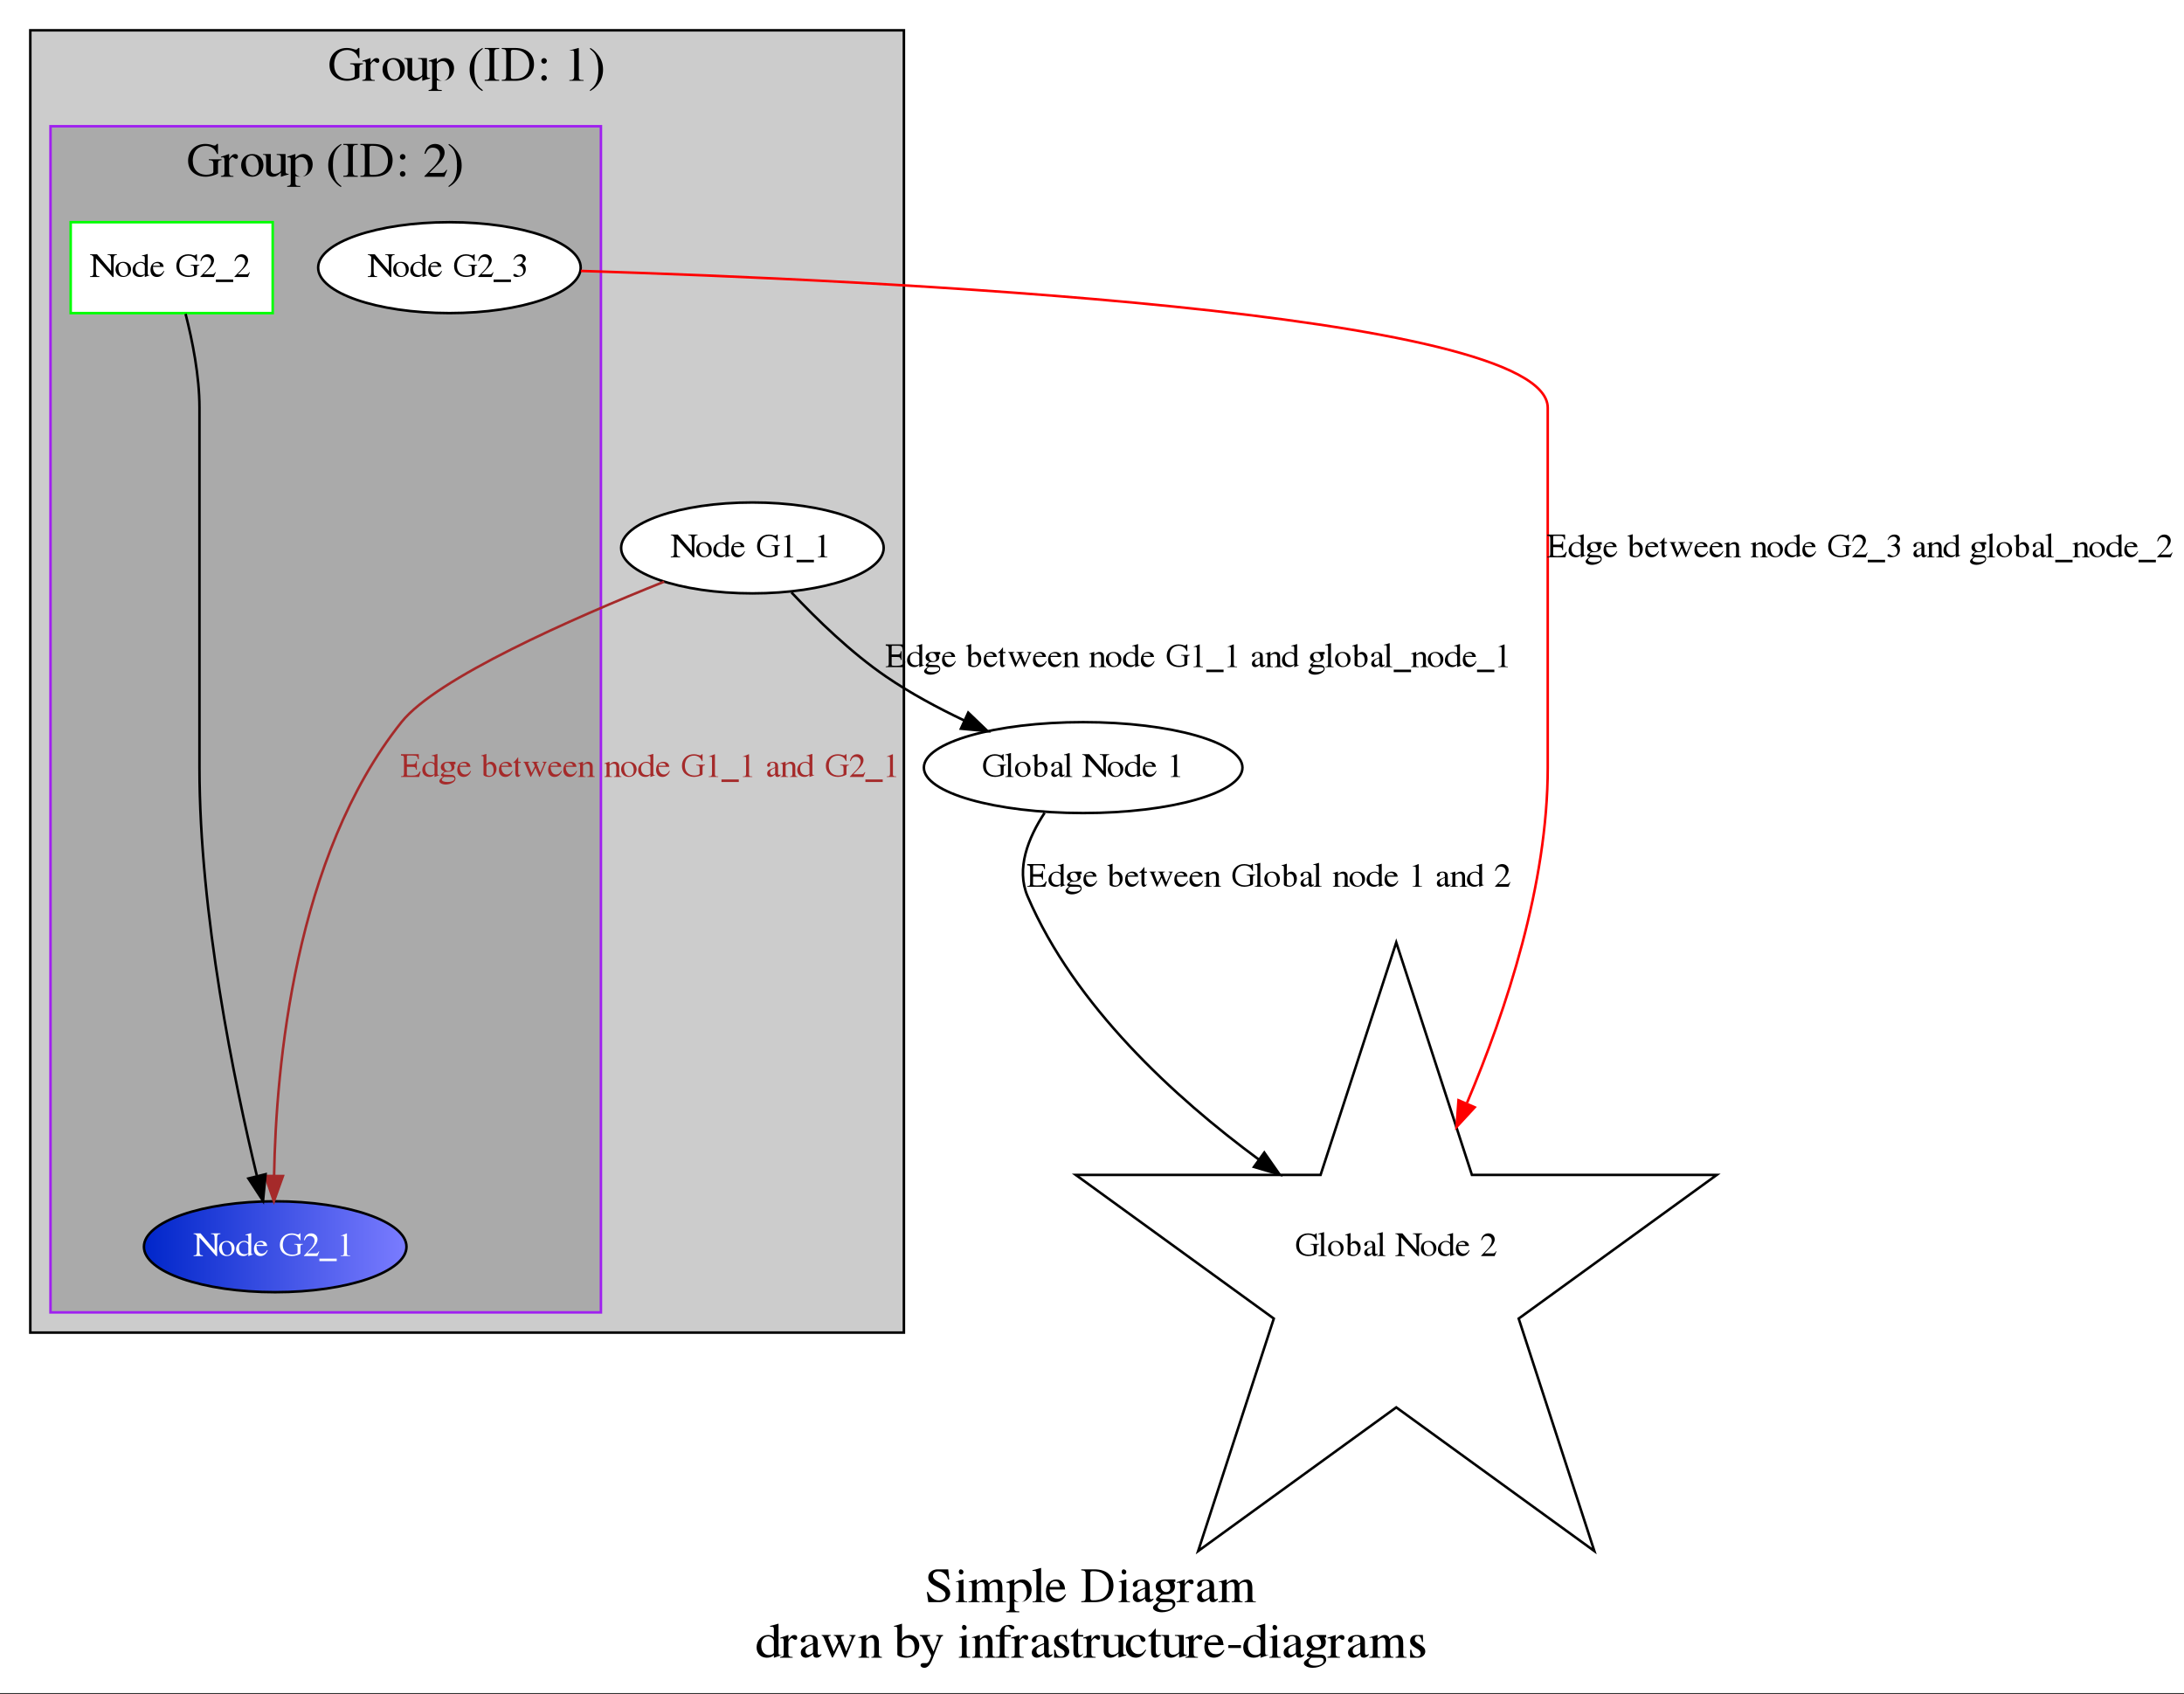<?xml version="1.0" encoding="UTF-8"?>
<svg xmlns="http://www.w3.org/2000/svg" xmlns:xlink="http://www.w3.org/1999/xlink" width="865pt" height="671pt" viewBox="0 0 865 671" version="1.1">
<rect x="0" y="0" width="865" height="671" fill="#333333" stroke="none"/>
<defs>
<g>
<symbol overflow="visible" id="glyph0-0">
<path style="stroke:none;" d=""/>
</symbol>
<symbol overflow="visible" id="glyph0-1">
<path style="stroke:none;" d="M 9.047 -13 L 8.656 -13 C 8.578 -13 8.344 -13 7.984 -13 C 7.766 -13 7.406 -13 7.047 -13 C 6.266 -13 5.484 -13 4.812 -13 C 3.906 -13 2.969 -12.688 2.281 -12.141 C 1.531 -11.547 1.156 -10.766 1.156 -9.781 C 1.156 -8.281 2.094 -7.234 4.5 -6.125 C 6.047 -5.406 7.156 -4.641 7.703 -3.938 C 7.891 -3.688 8 -3.297 8 -2.844 C 8 -1.578 6.922 -0.719 5.359 -0.719 C 3.453 -0.719 2.109 -1.75 1.031 -4.031 L 0.578 -4.031 L 1.172 0 L 1.656 0 C 1.672 0 1.922 0 2.234 0 C 2.453 0 2.812 0 3.203 0 C 3.984 0 4.812 0 5.641 0 C 8.016 0 9.844 -1.484 9.844 -3.422 C 9.844 -4.953 8.719 -6.172 6.016 -7.516 C 3.859 -8.594 3 -9.422 3 -10.438 C 3 -11.469 3.875 -12.188 5.172 -12.188 C 6.109 -12.188 6.984 -11.828 7.719 -11.156 C 8.359 -10.562 8.656 -10.078 8.984 -8.984 L 9.438 -8.984 Z M 9.047 -13 "/>
</symbol>
<symbol overflow="visible" id="glyph0-2">
<path style="stroke:none;" d="M 3.766 -9 L 0.844 -8.172 L 0.844 -8 L 0.969 -8 C 1.156 -8 1.359 -8 1.484 -8 C 1.859 -8 2 -7.672 2 -6.766 L 2 -2 C 2 -0.516 1.844 -0.297 0.766 -0.297 L 0.766 0 L 5.297 0 L 5.297 -0.297 C 4 -0.297 3.844 -0.5 3.844 -2 L 3.844 -8.953 Z M 2.719 -13 C 2.328 -13 2 -12.531 2 -11.984 C 2 -11.422 2.391 -10.953 2.906 -10.953 C 3.422 -10.953 3.844 -11.391 3.844 -11.984 C 3.844 -12.531 3.344 -13 2.719 -13 Z M 2.719 -13 "/>
</symbol>
<symbol overflow="visible" id="glyph0-3">
<path style="stroke:none;" d="M 0.656 -7.875 C 0.922 -7.938 1.078 -7.953 1.297 -7.953 C 1.812 -7.953 2 -7.641 2 -6.688 L 2 -1.672 C 2 -0.594 1.719 -0.297 0.594 -0.297 L 0.594 0 L 5.016 0 L 5.016 -0.297 C 4.109 -0.297 3.844 -0.516 3.844 -1.281 L 3.844 -6.797 C 3.844 -6.844 3.984 -7.031 4.094 -7.172 C 4.531 -7.625 5.266 -7.953 5.875 -7.953 C 6.625 -7.953 7 -7.266 7 -5.891 L 7 -1.609 C 7 -0.516 6.812 -0.297 5.828 -0.297 L 5.828 0 L 10.141 0 L 10.141 -0.297 C 9.109 -0.297 8.844 -0.641 8.844 -1.859 L 8.844 -6.859 C 9.391 -7.625 9.984 -7.953 10.812 -7.953 C 11.828 -7.953 12.156 -7.422 12.156 -5.812 L 12.156 -1.703 C 12.156 -0.594 12.016 -0.438 10.969 -0.297 L 10.969 0 L 15.375 0 L 15.375 -0.297 L 14.859 -0.297 C 14.266 -0.297 14 -0.656 14 -1.438 L 14 -5.547 C 14 -7.844 13.25 -9 11.766 -9 C 10.641 -9 9.656 -8.516 8.609 -7.438 C 8.281 -8.5 7.656 -9 6.672 -9 C 5.875 -9 5.359 -8.734 3.844 -7.578 L 3.844 -8.953 L 3.688 -9 C 2.594 -8.625 1.844 -8.391 0.656 -8.094 Z M 0.656 -7.875 "/>
</symbol>
<symbol overflow="visible" id="glyph0-4">
<path style="stroke:none;" d="M -0.156 -7.656 C 0.016 -7.672 0.156 -7.672 0.344 -7.672 C 1.016 -7.672 1.156 -7.484 1.156 -6.578 L 1.156 2.344 C 1.156 3.328 0.938 3.547 -0.25 3.656 L -0.25 4 L 4.953 4 L 4.953 3.641 C 3.281 3.641 3 3.453 3 2.406 L 3 -0.234 C 3.766 -0.047 4.297 0 5.219 0 C 7.812 0 9.844 -2.141 9.844 -4.922 C 9.844 -7.297 8.297 -9 6.172 -9 C 4.938 -9 3.969 -8.5 3 -7.406 L 3 -8.953 L 2.875 -9 C 1.734 -8.578 1 -8.328 -0.156 -7.984 Z M 3 -6.438 C 3 -7.062 4.25 -7.797 5.266 -7.797 C 6.906 -7.797 8 -6.234 8 -3.844 C 8 -1.547 6.906 0 5.312 0 C 4.266 0 3 -0.734 3 -1.359 Z M 3 -6.438 "/>
</symbol>
<symbol overflow="visible" id="glyph0-5">
<path style="stroke:none;" d="M 0.422 -12.359 L 0.547 -12.359 C 0.766 -12.375 1 -12.391 1.156 -12.391 C 1.797 -12.391 2 -12.109 2 -11.172 L 2 -1.641 C 2 -0.562 1.719 -0.297 0.453 -0.297 L 0.453 0 L 5.344 0 L 5.344 -0.297 C 4.078 -0.297 3.844 -0.5 3.844 -1.578 L 3.844 -13.516 L 3.766 -13.562 C 2.672 -13.219 1.875 -13.016 0.422 -12.672 Z M 0.422 -12.359 "/>
</symbol>
<symbol overflow="visible" id="glyph0-6">
<path style="stroke:none;" d="M 8.156 -3.125 C 7.203 -1.859 6.344 -1.375 5.062 -1.375 C 3.922 -1.375 3.062 -1.859 2.484 -2.812 C 2.125 -3.438 1.984 -3.984 1.938 -5 L 8.094 -5 C 7.938 -6.422 7.734 -7.047 7.234 -7.75 C 6.641 -8.547 5.719 -9 4.688 -9 C 3.688 -9 2.734 -8.656 1.984 -8 C 1.047 -7.219 0.5 -5.859 0.5 -4.297 C 0.5 -1.641 1.938 0 4.234 0 C 6.141 0 7.641 -1.062 8.484 -3 Z M 1.984 -6 C 2.203 -7.547 2.875 -8.281 4.094 -8.281 C 5.312 -8.281 5.797 -7.719 6.062 -6 Z M 1.984 -6 "/>
</symbol>
<symbol overflow="visible" id="glyph0-7">
<path style="stroke:none;" d=""/>
</symbol>
<symbol overflow="visible" id="glyph0-8">
<path style="stroke:none;" d="M 2 -2.141 C 2 -0.641 1.766 -0.375 0.234 -0.375 L 0.234 0 L 5.656 0 C 7.859 0 9.875 -0.641 11.047 -1.75 C 12.297 -2.906 13 -4.656 13 -6.562 C 13 -8.328 12.422 -9.859 11.375 -10.938 C 10.078 -12.297 8 -13 5.391 -13 L 0.234 -13 L 0.234 -12.625 C 1.812 -12.484 2 -12.312 2 -10.859 Z M 3.844 -11.5 C 3.844 -12.109 4.062 -12.266 4.875 -12.266 C 6.578 -12.266 7.859 -11.953 8.797 -11.281 C 10.344 -10.219 11.156 -8.547 11.156 -6.422 C 11.156 -4.109 10.344 -2.453 8.75 -1.531 C 7.734 -0.969 6.594 -0.734 4.875 -0.734 C 4.078 -0.734 3.844 -0.906 3.844 -1.531 Z M 3.844 -11.5 "/>
</symbol>
<symbol overflow="visible" id="glyph0-9">
<path style="stroke:none;" d="M 9.328 -1.5 C 8.984 -1.234 8.75 -1.141 8.453 -1.141 C 7.984 -1.141 7.844 -1.406 7.844 -2.234 L 7.844 -5.938 C 7.844 -6.938 7.734 -7.484 7.422 -7.953 C 6.938 -8.641 6.016 -9 4.75 -9 C 2.75 -9 1.156 -8.062 1.156 -6.859 C 1.156 -6.422 1.578 -6.031 2.062 -6.031 C 2.562 -6.031 3 -6.406 3 -6.828 C 3 -6.906 3 -7 3 -7.125 C 3 -7.297 3 -7.453 3 -7.594 C 3 -8.094 3.656 -8.516 4.453 -8.516 C 5.453 -8.516 6 -7.969 6 -6.938 L 6 -5.781 C 3.016 -4.594 2.688 -4.438 1.859 -3.719 C 1.422 -3.328 1.156 -2.688 1.156 -2.047 C 1.156 -0.844 2.016 0 3.188 0 C 4.047 0 4.828 -0.406 6.016 -1.438 C 6.125 -0.406 6.516 0 7.391 0 C 8.125 0 8.578 -0.234 9.328 -1 Z M 6 -2.578 C 6 -1.984 5.906 -1.812 5.516 -1.594 C 5.078 -1.328 4.562 -1.156 4.172 -1.156 C 3.516 -1.156 3 -1.797 3 -2.609 L 3 -2.688 C 3 -3.812 3.766 -4.5 6 -5.328 Z M 6 -2.578 "/>
</symbol>
<symbol overflow="visible" id="glyph0-10">
<path style="stroke:none;" d="M 9 -8 L 9 -9 L 8.531 -9 C 8.078 -9 7.75 -9 7.297 -9 L 6.797 -9 C 6.188 -9 5.578 -9 5 -9 C 2.906 -9 1.234 -7.812 1.234 -6.297 C 1.234 -4.953 1.859 -4.156 3.391 -3.453 C 2.953 -3.062 2.547 -2.703 2.406 -2.594 C 1.641 -1.969 1.344 -1.547 1.344 -1.109 C 1.344 -0.688 1.625 -0.453 2.609 -0.062 C 0.828 0.906 0.156 1.516 0.156 2.203 C 0.156 3.188 1.75 4 3.688 4 C 5.219 4 6.812 3.516 7.875 2.719 C 8.656 2.141 9 1.531 9 0.828 C 9 -0.344 8.328 -1.125 7.266 -1.188 L 4.453 -1.312 C 3.297 -1.359 2.75 -1.531 2.75 -1.844 C 2.75 -2.203 3.469 -2.859 4.062 -3 C 4.25 -3 4.406 -3 4.469 -3 C 4.891 -3 5.188 -3 5.328 -3 C 6.156 -3 7.062 -3.312 7.766 -3.875 C 8.5 -4.469 8.844 -5.203 8.844 -6.25 C 8.844 -6.844 8.719 -7.328 8.391 -8 Z M 3.062 0 C 3.781 0 5.5 0 6.562 0 C 7.625 0 8 0.281 8 1.062 C 8 2.312 6.641 3.156 4.609 3.156 C 3.031 3.156 2 2.578 2 1.703 C 2 1.25 2.156 1 3.062 0 Z M 3.172 -7.062 C 3.172 -7.922 3.781 -8.438 4.766 -8.438 C 5.438 -8.438 6 -8.141 6.344 -7.625 C 6.734 -7.031 7 -6.234 7 -5.562 C 7 -4.609 6.375 -4 5.375 -4 C 4.078 -4 3.172 -5.219 3.172 -7.016 Z M 3.172 -7.062 "/>
</symbol>
<symbol overflow="visible" id="glyph0-11">
<path style="stroke:none;" d="M -0.219 -7.625 C 0.062 -7.688 0.234 -7.703 0.484 -7.703 C 0.984 -7.703 1.156 -7.391 1.156 -6.531 L 1.156 -1.641 C 1.156 -0.672 1.016 -0.531 -0.266 -0.297 L -0.266 0 L 4.703 0 L 4.703 -0.297 C 3.344 -0.297 3 -0.594 3 -1.719 L 3 -6.156 C 3 -6.781 3.859 -7.766 4.406 -7.766 C 4.516 -7.766 4.703 -7.672 4.922 -7.469 C 5.234 -7.203 5.453 -7.078 5.719 -7.078 C 6.203 -7.078 6.5 -7.406 6.5 -7.953 C 6.5 -8.609 6.078 -9 5.406 -9 C 4.562 -9 3.984 -8.547 3 -7.156 L 3 -8.953 L 2.891 -9 C 1.781 -8.562 1.016 -8.312 -0.219 -7.938 Z M -0.219 -7.625 "/>
</symbol>
<symbol overflow="visible" id="glyph0-12">
<path style="stroke:none;" d="M 7.078 0 L 10.188 -1.047 C 9.828 -1.047 9.781 -1.047 9.734 -1.047 C 9 -1.047 8.844 -1.266 8.844 -2.156 L 8.844 -13.422 L 8.734 -13.469 C 7.672 -13.125 6.906 -12.922 5.5 -12.578 L 5.5 -12.266 C 5.672 -12.281 5.812 -12.281 5.984 -12.281 C 6.797 -12.281 7 -12.078 7 -11.266 L 7 -8.141 C 6.172 -8.781 5.578 -9 4.703 -9 C 2.188 -9 0.156 -6.844 0.156 -4.109 C 0.156 -1.672 1.797 0 4.203 0 C 5.422 0 6.25 -0.297 7 -1 L 7 -0.062 Z M 7 -1.922 C 7 -1.812 6.844 -1.641 6.625 -1.484 C 6.234 -1.188 5.672 -1.047 5.047 -1.047 C 3.219 -1.047 2 -2.562 2 -4.891 C 2 -7.031 3.078 -8.438 4.75 -8.438 C 5.922 -8.438 7 -7.516 7 -6.469 Z M 7 -1.922 "/>
</symbol>
<symbol overflow="visible" id="glyph0-13">
<path style="stroke:none;" d="M 11.422 -9 L 11.422 -8.703 C 12.094 -8.562 12.297 -8.438 12.297 -8.109 C 12.297 -7.812 12.188 -7.344 11.953 -6.828 L 10.156 -2.516 L 8.484 -6.859 C 8.141 -7.75 8.141 -7.75 8.141 -8 C 8.141 -8.438 8.359 -8.562 9.297 -8.703 L 9.297 -9 L 5.234 -9 L 5.234 -8.703 C 5.984 -8.625 6.219 -8.406 6.625 -7.359 C 6.766 -7 6.906 -6.625 7.016 -6.281 L 5.203 -2.422 L 3.219 -7.484 C 3.141 -7.672 3.094 -7.875 3.094 -8.062 C 3.094 -8.469 3.344 -8.625 4.016 -8.703 L 4.016 -9 L 0.422 -9 L 0.422 -8.703 C 0.875 -8.672 1.047 -8.469 1.484 -7.484 L 4.188 -0.859 C 4.422 -0.266 4.578 0 4.703 0 C 4.797 0 4.953 -0.25 5.203 -0.75 L 7.438 -5.406 L 9.266 -0.828 C 9.547 -0.109 9.625 0 9.734 0 C 9.875 0 9.984 -0.172 10.297 -0.953 L 13.062 -7.656 C 13.422 -8.469 13.484 -8.562 13.875 -8.703 L 13.875 -9 Z M 11.422 -9 "/>
</symbol>
<symbol overflow="visible" id="glyph0-14">
<path style="stroke:none;" d="M 0.719 -7.828 C 0.844 -7.891 1.047 -7.906 1.266 -7.906 C 1.812 -7.906 2 -7.609 2 -6.641 L 2 -1.703 C 2 -0.578 1.781 -0.297 0.766 -0.297 L 0.766 0 L 5.031 0 L 5.031 -0.297 C 4.109 -0.297 3.844 -0.531 3.844 -1.25 L 3.844 -6.828 C 4.703 -7.672 5.094 -7.906 5.688 -7.906 C 6.562 -7.906 7 -7.297 7 -6 L 7 -1.875 C 7 -0.625 6.766 -0.297 5.875 -0.297 L 5.875 0 L 10.062 0 L 10.062 -0.297 C 9.078 -0.391 8.844 -0.609 8.844 -1.531 L 8.844 -6.078 C 8.844 -7.906 8 -9 6.594 -9 C 5.719 -9 5.141 -8.672 3.844 -7.453 L 3.844 -8.953 L 3.688 -9 C 2.641 -8.641 1.906 -8.422 0.719 -8.109 Z M 0.719 -7.828 "/>
</symbol>
<symbol overflow="visible" id="glyph0-15">
<path style="stroke:none;" d="M 3 -13.422 L 2.891 -13.469 C 2.016 -13.156 1.438 -13 0.453 -12.734 L -0.156 -12.578 L -0.156 -12.266 C -0.031 -12.281 0.047 -12.281 0.188 -12.281 C 0.984 -12.281 1.156 -12.109 1.156 -11.266 L 1.156 -1.25 C 1.156 -0.641 3 0 4.75 0 C 7.625 0 9.844 -2.109 9.844 -4.844 C 9.844 -7.203 8.188 -9 6.016 -9 C 4.688 -9 3.438 -8.281 3 -7.312 Z M 3 -6.312 C 3 -7.047 4.031 -7.734 5.188 -7.734 C 6.906 -7.734 8 -6.266 8 -3.953 C 8 -1.844 6.938 -0.641 5.141 -0.641 C 3.984 -0.641 3 -1.078 3 -1.547 Z M 3 -6.312 "/>
</symbol>
<symbol overflow="visible" id="glyph0-16">
<path style="stroke:none;" d="M 9.5 -9 L 6.797 -9 L 6.797 -8.594 C 7.438 -8.594 7.766 -8.422 7.766 -8.109 C 7.766 -8.031 7.734 -7.906 7.688 -7.781 L 5.734 -2.406 L 3.438 -7.359 C 3.312 -7.641 3.234 -7.891 3.234 -8.109 C 3.234 -8.453 3.547 -8.594 4.406 -8.594 L 4.406 -9 L 0.281 -9 L 0.281 -8.625 C 0.797 -8.547 1.141 -8.344 1.297 -8.016 L 3.578 -3.359 L 3.641 -3.219 L 3.938 -2.641 C 4.5 -1.703 4.812 -1.016 4.812 -0.734 C 4.812 -0.453 4.359 0.734 4.016 1.312 C 3.734 1.797 3.297 2.156 3.016 2.156 C 2.906 2.156 2.719 2.156 2.516 2.156 C 2.141 2.156 1.797 2.156 1.453 2.156 C 1 2.156 0.594 2.516 0.594 2.953 C 0.594 3.547 1.234 4 2.078 4 C 3.422 4 4.375 2.922 5.453 0.141 L 8.547 -7.719 C 8.797 -8.344 9.016 -8.531 9.5 -8.594 Z M 9.5 -9 "/>
</symbol>
<symbol overflow="visible" id="glyph0-17">
<path style="stroke:none;" d="M 6.281 -9 L 3.844 -9 L 3.844 -10.938 C 3.844 -11.922 4.219 -12.438 4.984 -12.438 C 5.391 -12.438 5.672 -12.266 6.031 -11.781 C 6.359 -11.359 6.594 -11.188 6.922 -11.188 C 7.391 -11.188 7.766 -11.484 7.766 -11.875 C 7.766 -12.531 6.859 -13 5.609 -13 C 4.328 -13 3.234 -12.531 2.703 -11.75 C 2.172 -10.984 2 -10.375 2 -9 L 0.359 -9 L 0.359 -8.359 L 2 -8.359 L 2 -2.016 C 2 -0.547 1.781 -0.297 0.344 -0.297 L 0.344 0 L 5.703 0 L 5.703 -0.297 C 4.062 -0.297 3.844 -0.516 3.844 -2.031 L 3.844 -8.359 L 6.281 -8.359 Z M 6.281 -9 "/>
</symbol>
<symbol overflow="visible" id="glyph0-18">
<path style="stroke:none;" d="M 6.125 -6.234 L 6.031 -9 L 5.703 -9 C 5.531 -9 5.5 -9 5.438 -9 C 5.312 -9 5.125 -9 4.922 -9 C 4.5 -9 4.078 -9 3.578 -9 C 2.078 -9 1 -8.016 1 -6.641 C 1 -5.578 1.578 -4.812 3.141 -3.891 L 4.203 -3.25 C 4.844 -2.875 5.156 -2.406 5.156 -1.812 C 5.156 -0.969 4.594 -0.438 3.703 -0.438 C 3.109 -0.438 2.562 -0.688 2.234 -1.109 C 1.875 -1.594 1.719 -2.031 1.484 -3.125 L 1 -3.125 L 1 0 L 1.391 0 C 1.531 0 1.609 0 1.844 0 C 2.031 0 2.297 0 2.766 0 C 3.312 0 3.844 0 4.203 0 C 5.734 0 7 -1.109 7 -2.453 C 7 -3.422 6.578 -4.062 5.516 -4.75 L 3.609 -5.984 C 3.109 -6.281 2.844 -6.766 2.844 -7.281 C 2.844 -8.062 3.328 -8.594 4.031 -8.594 C 4.922 -8.594 5.375 -7.938 5.734 -6.234 Z M 6.125 -6.234 "/>
</symbol>
<symbol overflow="visible" id="glyph0-19">
<path style="stroke:none;" d="M 5 -9 L 3 -9 L 3 -11.312 C 3 -11.516 2.984 -11.578 2.844 -11.578 C 2.688 -11.391 2.562 -11.219 2.422 -11.016 C 1.609 -9.922 0.703 -8.953 0.359 -8.875 C 0.125 -8.734 0 -8.594 0 -8.5 C 0 -8.438 0.016 -8.406 0.078 -8.359 L 1.156 -8.359 L 1.156 -2.5 C 1.156 -0.844 1.703 0 2.797 0 C 3.688 0 4.391 -0.484 5 -1.516 L 5 -1.734 C 4.625 -1.25 4.328 -1.047 3.922 -1.047 C 3.266 -1.047 3 -1.578 3 -2.797 L 3 -8.359 L 5 -8.359 Z M 5 -9 "/>
</symbol>
<symbol overflow="visible" id="glyph0-20">
<path style="stroke:none;" d="M 10.078 -1.156 L 9.984 -1.156 C 9.062 -1.156 8.844 -1.375 8.844 -2.281 L 8.844 -9 L 5.344 -9 L 5.344 -8.656 C 6.734 -8.656 7 -8.453 7 -7.484 L 7 -2.859 C 7 -2.312 6.891 -2.047 6.578 -1.828 C 5.969 -1.391 5.266 -1.156 4.594 -1.156 C 3.719 -1.156 3 -1.812 3 -2.609 L 3 -9 L -0.078 -9 L -0.078 -8.719 C 0.875 -8.719 1.156 -8.422 1.156 -7.516 L 1.156 -2.531 C 1.156 -1 2.203 0 3.797 0 C 4.609 0 5.469 -0.312 6.062 -0.844 L 7 -1.672 L 7 -0.047 L 7.094 0 C 8.172 -0.406 8.969 -0.625 10.078 -0.906 Z M 10.078 -1.156 "/>
</symbol>
<symbol overflow="visible" id="glyph0-21">
<path style="stroke:none;" d="M 7.922 -3.219 C 6.969 -1.891 6.234 -1.438 5.094 -1.438 C 3.281 -1.438 2 -2.953 2 -5.125 C 2 -7.078 3.094 -8.422 4.719 -8.422 C 5.438 -8.422 5.703 -8.219 5.906 -7.516 L 6.016 -7.094 C 6.188 -6.562 6.547 -6.219 6.969 -6.219 C 7.484 -6.219 7.922 -6.578 7.922 -7.016 C 7.922 -8.094 6.469 -9 4.719 -9 C 3.703 -9 2.641 -8.609 1.781 -7.922 C 0.734 -7.078 0.156 -5.781 0.156 -4.266 C 0.156 -1.781 1.797 0 4.109 0 C 5.047 0 5.875 -0.312 6.625 -0.906 C 7.188 -1.375 7.578 -1.906 8.203 -3.047 Z M 7.922 -3.219 "/>
</symbol>
<symbol overflow="visible" id="glyph0-22">
<path style="stroke:none;" d="M 1 -5 L 1 -3.844 L 6 -3.844 L 6 -5 Z M 1 -5 "/>
</symbol>
<symbol overflow="visible" id="glyph0-23">
<path style="stroke:none;" d="M 14.25 -6.922 L 9.188 -6.922 L 9.188 -6.578 C 10.078 -6.516 10.312 -6.469 10.562 -6.312 C 10.875 -6.156 11 -5.719 11 -4.922 L 11 -1.891 C 11 -1.297 9.75 -0.797 8.266 -0.797 C 4.906 -0.797 2.844 -2.922 2.844 -6.406 C 2.844 -8.172 3.438 -9.859 4.359 -10.781 C 5.281 -11.703 6.578 -12.203 8 -12.203 C 9.172 -12.203 10.203 -11.844 11.016 -11.172 C 11.641 -10.641 11.969 -10.125 12.5 -8.984 L 12.844 -8.984 L 12.844 -13 L 12.344 -13 C 12.219 -12.625 11.859 -12.344 11.438 -12.344 C 11.25 -12.344 10.922 -12.406 10.562 -12.547 C 9.672 -12.844 8.75 -13 7.844 -13 C 3.859 -13 1 -10.234 1 -6.391 C 1 -4.547 1.531 -3.125 2.625 -2.016 C 3.922 -0.719 5.797 0 7.953 0 C 9.625 0 12.062 -0.688 12.844 -1.359 L 12.844 -5.141 C 12.844 -6.234 13.078 -6.484 14.25 -6.578 Z M 14.25 -6.922 "/>
</symbol>
<symbol overflow="visible" id="glyph0-24">
<path style="stroke:none;" d="M 5.438 -9 C 2.828 -9 1 -7.156 1 -4.516 C 1 -1.938 2.859 0 5.391 0 C 7.922 0 9.844 -2.031 9.844 -4.672 C 9.844 -7.188 8 -9 5.438 -9 Z M 5.172 -8.438 C 6.828 -8.438 8 -6.609 8 -4 C 8 -1.859 7.109 -0.562 5.625 -0.562 C 4.859 -0.562 4.125 -1.016 3.719 -1.781 C 3.156 -2.766 2.844 -4.094 2.844 -5.453 C 2.844 -7.266 3.766 -8.438 5.172 -8.438 Z M 5.172 -8.438 "/>
</symbol>
<symbol overflow="visible" id="glyph0-25">
<path style="stroke:none;" d="M 6.062 -13 C 4.547 -12.047 3.938 -11.516 3.172 -10.594 C 1.719 -8.859 1 -6.859 1 -4.516 C 1 -1.984 1.766 -0.016 3.562 2.016 C 4.406 2.984 4.938 3.422 6 4.062 L 6.25 3.734 C 4.641 2.469 4.094 1.781 3.547 0.281 C 3.062 -1.062 2.844 -2.594 2.844 -4.594 C 2.844 -6.688 3.109 -8.328 3.641 -9.562 C 4.203 -10.812 4.812 -11.531 6.25 -12.688 Z M 6.062 -13 "/>
</symbol>
<symbol overflow="visible" id="glyph0-26">
<path style="stroke:none;" d="M 2.156 -2.109 C 2.156 -0.609 1.891 -0.375 0.219 -0.375 L 0.219 0 L 5.953 0 L 5.953 -0.375 C 4.312 -0.375 4 -0.656 4 -2.109 L 4 -10.922 C 4 -12.359 4.281 -12.625 5.953 -12.625 L 5.953 -13 L 0.219 -13 L 0.219 -12.625 C 1.922 -12.625 2.156 -12.406 2.156 -10.938 Z M 2.156 -2.109 "/>
</symbol>
<symbol overflow="visible" id="glyph0-27">
<path style="stroke:none;" d="M 2.719 -9 C 2.125 -9 1.625 -8.484 1.625 -7.859 C 1.625 -7.281 2.125 -6.781 2.703 -6.781 C 3.312 -6.781 3.844 -7.281 3.844 -7.859 C 3.844 -8.484 3.312 -9 2.719 -9 Z M 2.719 -2.219 C 2.125 -2.219 1.625 -1.703 1.625 -1.078 C 1.625 -0.5 2.125 0 2.703 0 C 3.312 0 3.844 -0.5 3.844 -1.078 C 3.844 -1.703 3.312 -2.219 2.719 -2.219 Z M 2.719 -2.219 "/>
</symbol>
<symbol overflow="visible" id="glyph0-28">
<path style="stroke:none;" d="M 5.828 -13 L 2.109 -12 C 2.344 -12 2.578 -12 2.656 -12 C 3.016 -12 3.359 -12 3.547 -12 C 3.969 -12 4.156 -11.703 4.156 -11.047 L 4.156 -1.859 C 4.156 -1.188 4 -0.719 3.672 -0.547 C 3.375 -0.359 3.094 -0.297 2.25 -0.297 L 2.25 0 L 7.906 0 L 7.906 -0.297 C 6.328 -0.297 6 -0.5 6 -1.516 L 6 -12.969 Z M 5.828 -13 "/>
</symbol>
<symbol overflow="visible" id="glyph0-29">
<path style="stroke:none;" d="M 0.781 4.062 C 2.297 3.109 2.906 2.578 3.672 1.656 C 5.125 -0.078 5.844 -2.078 5.844 -4.422 C 5.844 -6.984 5.078 -8.922 3.281 -10.953 C 2.438 -11.922 1.906 -12.359 0.844 -13 L 0.594 -12.688 C 2.203 -11.422 2.734 -10.734 3.297 -9.234 C 3.781 -7.891 4 -6.359 4 -4.359 C 4 -2.281 3.734 -0.625 3.203 0.594 C 2.641 1.859 2.031 2.578 0.594 3.734 Z M 0.781 4.062 "/>
</symbol>
<symbol overflow="visible" id="glyph0-30">
<path style="stroke:none;" d="M 9.859 -2.672 L 9.609 -2.766 C 8.859 -1.688 8.594 -1.516 7.672 -1.516 L 2.797 -1.516 L 6.234 -4.891 C 8.047 -6.672 8.844 -8.125 8.844 -9.609 C 8.844 -11.531 7.203 -13 5.078 -13 C 3.969 -13 2.906 -12.578 2.156 -11.797 C 1.516 -11.141 1.203 -10.516 0.859 -9.141 L 1.281 -9.047 C 2.078 -10.906 2.797 -11.516 4.188 -11.516 C 5.859 -11.516 7 -10.422 7 -8.812 C 7 -7.328 6.078 -5.547 4.406 -3.844 L 0.844 -0.234 L 0.844 0 L 8.766 0 Z M 9.859 -2.672 "/>
</symbol>
<symbol overflow="visible" id="glyph1-0">
<path style="stroke:none;" d=""/>
</symbol>
<symbol overflow="visible" id="glyph1-1">
<path style="stroke:none;" d="M 9.953 -4.828 L 6.547 -4.828 L 6.547 -4.594 C 7.188 -4.562 7.359 -4.516 7.531 -4.406 C 7.75 -4.297 7.844 -4 7.844 -3.438 L 7.844 -1.328 C 7.844 -0.906 6.938 -0.562 5.875 -0.562 C 3.469 -0.562 2 -2.031 2 -4.438 C 2 -5.656 2.406 -6.828 3.062 -7.453 C 3.703 -8.094 4.625 -8.438 5.625 -8.438 C 6.438 -8.438 7.156 -8.203 7.734 -7.75 C 8.172 -7.391 8.406 -7.047 8.781 -6.281 L 9 -6.281 L 9 -9 L 8.688 -9 C 8.609 -8.734 8.359 -8.531 8.062 -8.531 C 7.922 -8.531 7.703 -8.578 7.453 -8.672 C 6.844 -8.891 6.203 -9 5.578 -9 C 2.812 -9 0.844 -7.078 0.844 -4.422 C 0.844 -3.141 1.203 -2.172 1.953 -1.391 C 2.859 -0.5 4.156 0 5.625 0 C 6.781 0 8.469 -0.484 9 -0.953 L 9 -3.594 C 9 -4.359 9.156 -4.531 9.953 -4.594 Z M 9.953 -4.828 "/>
</symbol>
<symbol overflow="visible" id="glyph1-2">
<path style="stroke:none;" d="M -0.078 -8.641 L 0 -8.641 C 0.156 -8.656 0.312 -8.672 0.422 -8.672 C 0.859 -8.672 1 -8.469 1 -7.812 L 1 -1.141 C 1 -0.391 0.812 -0.203 -0.062 -0.203 L -0.062 0 L 3.188 0 L 3.188 -0.203 C 2.328 -0.203 2.156 -0.344 2.156 -1.094 L 2.156 -9.453 L 2.094 -9.484 C 1.391 -9.25 0.875 -9.109 -0.078 -8.875 Z M -0.078 -8.641 "/>
</symbol>
<symbol overflow="visible" id="glyph1-3">
<path style="stroke:none;" d="M 3.078 -6 C 1.266 -6 0 -4.781 0 -3.016 C 0 -1.297 1.297 0 3.062 0 C 4.812 0 6.156 -1.359 6.156 -3.109 C 6.156 -4.781 4.875 -6 3.078 -6 Z M 2.891 -5.609 C 4.125 -5.609 5 -4.406 5 -2.672 C 5 -1.25 4.344 -0.391 3.234 -0.391 C 2.656 -0.391 2.109 -0.688 1.797 -1.203 C 1.391 -1.859 1.156 -2.734 1.156 -3.625 C 1.156 -4.828 1.844 -5.609 2.891 -5.609 Z M 2.891 -5.609 "/>
</symbol>
<symbol overflow="visible" id="glyph1-4">
<path style="stroke:none;" d="M 2.156 -9.094 L 2.094 -9.125 C 1.516 -8.906 1.141 -8.797 0.5 -8.609 L 0.094 -8.5 L 0.094 -8.281 C 0.172 -8.297 0.234 -8.297 0.328 -8.297 C 0.875 -8.297 1 -8.172 1 -7.578 L 1 -0.859 C 1 -0.438 2.094 0 3.125 0 C 4.844 0 6.156 -1.406 6.156 -3.234 C 6.156 -4.797 5.188 -6 3.922 -6 C 3.141 -6 2.406 -5.516 2.156 -4.844 Z M 2.156 -4.188 C 2.156 -4.672 2.75 -5.125 3.391 -5.125 C 4.375 -5.125 5 -4.156 5 -2.641 C 5 -1.25 4.406 -0.453 3.375 -0.453 C 2.719 -0.453 2.156 -0.734 2.156 -1.047 Z M 2.156 -4.188 "/>
</symbol>
<symbol overflow="visible" id="glyph1-5">
<path style="stroke:none;" d="M 6.172 -1.031 C 5.938 -0.859 5.781 -0.797 5.562 -0.797 C 5.25 -0.797 5.156 -0.969 5.156 -1.531 L 5.156 -3.953 C 5.156 -4.625 5.094 -4.984 4.875 -5.297 C 4.578 -5.75 3.984 -6 3.172 -6 C 1.859 -6 0.844 -5.375 0.844 -4.562 C 0.844 -4.266 1.109 -4.016 1.406 -4.016 C 1.719 -4.016 2 -4.266 2 -4.547 C 2 -4.594 2 -4.656 2 -4.734 C 2 -4.859 2 -4.953 2 -5.047 C 2 -5.375 2.438 -5.656 2.969 -5.656 C 3.641 -5.656 4 -5.297 4 -4.625 L 4 -3.859 C 2.062 -3.062 1.844 -2.969 1.297 -2.484 C 1.016 -2.219 0.844 -1.797 0.844 -1.375 C 0.844 -0.562 1.406 0 2.172 0 C 2.734 0 3.25 -0.281 4.016 -1 C 4.078 -0.281 4.344 0 4.906 0 C 5.391 0 5.688 -0.172 6.172 -0.703 Z M 4 -1.75 C 4 -1.359 3.938 -1.25 3.672 -1.094 C 3.375 -0.922 3.031 -0.812 2.781 -0.812 C 2.344 -0.812 2 -1.234 2 -1.781 L 2 -1.828 C 2 -2.562 2.5 -3.016 4 -3.562 Z M 4 -1.75 "/>
</symbol>
<symbol overflow="visible" id="glyph1-6">
<path style="stroke:none;" d=""/>
</symbol>
<symbol overflow="visible" id="glyph1-7">
<path style="stroke:none;" d="M 9 0 L 9 -7.016 C 9 -7.828 9.141 -8.312 9.391 -8.5 C 9.594 -8.625 9.781 -8.688 10.297 -8.734 L 10.297 -9 L 6.609 -9 L 6.609 -8.734 C 7.156 -8.734 7.359 -8.672 7.578 -8.562 C 7.875 -8.359 8 -7.875 8 -7.016 L 8 -2.391 L 2.438 -9 L -0.328 -9 L -0.328 -8.734 C 0.266 -8.734 0.453 -8.625 1 -8.016 L 1 -1.953 C 1 -0.547 0.812 -0.281 -0.328 -0.281 L -0.328 0 L 3.359 0 L 3.359 -0.281 C 2.25 -0.281 2 -0.594 2 -1.984 L 2 -7.344 L 8.609 0 Z M 9 0 "/>
</symbol>
<symbol overflow="visible" id="glyph1-8">
<path style="stroke:none;" d="M 4.906 0 L 6.922 -0.734 C 6.672 -0.734 6.641 -0.734 6.609 -0.734 C 6.109 -0.734 6 -0.875 6 -1.469 L 6 -9.094 L 5.922 -9.125 C 5.203 -8.875 4.688 -8.734 3.734 -8.5 L 3.734 -8.281 C 3.859 -8.297 3.969 -8.297 4.094 -8.297 C 4.703 -8.297 4.844 -8.156 4.844 -7.578 L 4.844 -5.406 C 4.25 -5.844 3.844 -6 3.219 -6 C 1.438 -6 0 -4.562 0 -2.75 C 0 -1.109 1.156 0 2.859 0 C 3.734 0 4.312 -0.297 4.844 -1 L 4.844 -0.047 Z M 4.844 -1.312 C 4.844 -1.25 4.734 -1.125 4.562 -1.031 C 4.281 -0.828 3.875 -0.734 3.391 -0.734 C 2.047 -0.734 1.156 -1.734 1.156 -3.266 C 1.156 -4.688 1.953 -5.609 3.188 -5.609 C 4.047 -5.609 4.844 -5 4.844 -4.312 Z M 4.844 -1.312 "/>
</symbol>
<symbol overflow="visible" id="glyph1-9">
<path style="stroke:none;" d="M 5.594 -2.422 C 4.938 -1.375 4.344 -0.969 3.469 -0.969 C 2.688 -0.969 2.094 -1.375 1.703 -2.172 C 1.453 -2.688 1.359 -3.156 1.328 -4 L 5.562 -4 C 5.453 -4.703 5.312 -5.031 4.969 -5.375 C 4.562 -5.766 3.922 -6 3.203 -6 C 2.531 -6 1.875 -5.766 1.359 -5.344 C 0.719 -4.812 0.344 -3.906 0.344 -2.859 C 0.344 -1.094 1.328 0 2.906 0 C 4.219 0 5.234 -0.828 5.812 -2.328 Z M 1.359 -4.453 C 1.516 -5.156 1.969 -5.5 2.812 -5.5 C 3.656 -5.5 3.984 -5.25 4.156 -4.453 Z M 1.359 -4.453 "/>
</symbol>
<symbol overflow="visible" id="glyph1-10">
<path style="stroke:none;" d="M 4.047 -9 L 1.594 -8 C 1.766 -8 1.906 -8 1.969 -8 C 2.219 -8 2.453 -8 2.594 -8 C 2.875 -8 3 -7.797 3 -7.359 L 3 -1.25 C 3 -0.797 2.891 -0.484 2.672 -0.359 C 2.469 -0.25 2.281 -0.203 1.703 -0.203 L 1.703 0 L 5.453 0 L 5.453 -0.203 C 4.375 -0.203 4.156 -0.344 4.156 -1.016 L 4.156 -8.969 Z M 4.047 -9 "/>
</symbol>
<symbol overflow="visible" id="glyph1-11">
<path style="stroke:none;" d="M 6.703 -1.859 L 6.516 -1.922 C 6.016 -1.172 5.828 -1.062 5.219 -1.062 L 1.969 -1.062 L 4.25 -3.391 C 5.469 -4.625 6 -5.625 6 -6.656 C 6 -7.984 4.891 -9 3.469 -9 C 2.719 -9 2 -8.703 1.5 -8.172 C 1.062 -7.719 0.859 -7.281 0.625 -6.328 L 0.922 -6.266 C 1.469 -7.547 1.969 -7.969 2.906 -7.969 C 4.062 -7.969 4.844 -7.219 4.844 -6.109 C 4.844 -5.078 4.219 -3.844 3.062 -2.672 L 0.625 -0.172 L 0.625 0 L 5.953 0 Z M 6.703 -1.859 "/>
</symbol>
<symbol overflow="visible" id="glyph1-12">
<path style="stroke:none;" d="M 7.594 -2.109 L 7.203 -2.109 C 6.516 -0.812 5.922 -0.516 3.969 -0.516 L 3.594 -0.516 C 2.922 -0.516 2.344 -0.578 2.25 -0.656 C 2.188 -0.688 2.156 -0.828 2.156 -1.031 L 2.156 -4 L 4.266 -4 C 5.391 -4 5.609 -3.844 5.781 -2.844 L 6.094 -2.844 L 6.094 -6.281 L 5.781 -6.281 C 5.688 -5.734 5.625 -5.531 5.484 -5.344 C 5.297 -5.109 4.922 -5 4.266 -5 L 2.156 -5 L 2.156 -8.016 C 2.156 -8.391 2.234 -8.469 2.609 -8.469 L 4.469 -8.469 C 6.016 -8.469 6.312 -8.266 6.547 -7.047 L 6.891 -7.047 L 6.844 -9 L -0.188 -9 L -0.188 -8.469 C 0.828 -8.469 1 -8.281 1 -7.344 L 1 -1.406 C 1 -0.469 0.812 -0.266 -0.188 -0.266 L -0.188 0 L 6.969 0 Z M 7.594 -2.109 "/>
</symbol>
<symbol overflow="visible" id="glyph1-13">
<path style="stroke:none;" d="M 6.391 -5 L 6.391 -6 L 5.812 -6 C 5.484 -6 5.25 -6 4.922 -6 L 4.562 -6 C 4.125 -6 3.703 -6 3.281 -6 C 1.781 -6 0.578 -5.062 0.578 -3.875 C 0.578 -3.062 1.016 -2.578 2.062 -2.156 C 1.766 -1.922 1.469 -1.703 1.375 -1.641 C 0.844 -1.25 0.641 -1 0.641 -0.734 C 0.641 -0.469 0.828 -0.312 1.469 -0.047 C 0.406 0.672 0 1.141 0 1.656 C 0 2.391 1.156 3 2.547 3 C 3.656 3 4.812 2.641 5.578 2.062 C 6.141 1.641 6.391 1.203 6.391 0.672 C 6.391 -0.172 5.859 -0.75 5.016 -0.797 L 2.875 -0.875 C 2 -0.906 1.578 -1.016 1.578 -1.234 C 1.578 -1.484 2.125 -1.906 2.578 -2 C 2.719 -2 2.844 -2 2.891 -2 C 3.188 -2 3.406 -2 3.5 -2 C 4.094 -2 4.734 -2.188 5.234 -2.531 C 5.766 -2.875 6 -3.312 6 -3.953 C 6 -4.312 5.922 -4.594 5.719 -5 Z M 1.812 0 C 2.359 0 3.703 0 4.516 0 C 5.609 0 6 0.172 6 0.672 C 6 1.469 4.859 2 3.172 2 C 1.859 2 1 1.641 1 1.078 C 1 0.797 1.109 0.625 1.812 0 Z M 1.906 -4.375 C 1.906 -5.156 2.375 -5.609 3.141 -5.609 C 3.656 -5.609 4.078 -5.391 4.344 -5.016 C 4.641 -4.578 4.844 -3.984 4.844 -3.5 C 4.844 -2.781 4.359 -2.344 3.594 -2.344 C 2.609 -2.344 1.906 -3.156 1.906 -4.344 Z M 1.906 -4.375 "/>
</symbol>
<symbol overflow="visible" id="glyph1-14">
<path style="stroke:none;" d="M 3 -6 L 2 -6 L 2 -7.625 C 2 -7.766 1.984 -7.812 1.906 -7.812 C 1.812 -7.688 1.719 -7.562 1.625 -7.422 C 1.078 -6.641 0.469 -5.969 0.234 -5.906 C 0.078 -5.812 0 -5.719 0 -5.641 C 0 -5.609 0.016 -5.578 0.062 -5.547 L 0.844 -5.547 L 0.844 -1.688 C 0.844 -0.578 1.156 0 1.766 0 C 2.266 0 2.656 -0.328 3 -1.047 L 3 -1.188 C 2.812 -0.859 2.656 -0.734 2.469 -0.734 C 2.141 -0.734 2 -1.078 2 -1.891 L 2 -5.547 L 3 -5.547 Z M 3 -6 "/>
</symbol>
<symbol overflow="visible" id="glyph1-15">
<path style="stroke:none;" d="M 7.828 -6 L 7.828 -5.812 C 8.297 -5.719 8.438 -5.625 8.438 -5.406 C 8.438 -5.219 8.359 -4.906 8.203 -4.562 L 6.969 -1.688 L 5.812 -4.578 C 5.578 -5.172 5.578 -5.172 5.578 -5.344 C 5.578 -5.625 5.734 -5.719 6.375 -5.812 L 6.375 -6 L 3.594 -6 L 3.594 -5.812 C 4.109 -5.766 4.266 -5.625 4.547 -4.922 C 4.641 -4.672 4.734 -4.422 4.812 -4.188 L 3.562 -1.609 L 2.203 -5 C 2.156 -5.125 2.125 -5.25 2.125 -5.391 C 2.125 -5.656 2.297 -5.766 2.75 -5.812 L 2.75 -6 L 0.281 -6 L 0.281 -5.812 C 0.609 -5.781 0.719 -5.656 1.016 -5 L 2.875 -0.562 C 3.031 -0.188 3.141 0 3.219 0 C 3.297 0 3.406 -0.172 3.562 -0.5 L 5.109 -3.609 L 6.359 -0.562 C 6.547 -0.078 6.594 0 6.688 0 C 6.781 0 6.844 -0.109 7.062 -0.641 L 8.953 -5.109 C 9.203 -5.656 9.25 -5.719 9.516 -5.812 L 9.516 -6 Z M 7.828 -6 "/>
</symbol>
<symbol overflow="visible" id="glyph1-16">
<path style="stroke:none;" d="M 0.125 -5.188 C 0.203 -5.219 0.344 -5.234 0.5 -5.234 C 0.875 -5.234 1 -5.031 1 -4.391 L 1 -1.141 C 1 -0.391 0.844 -0.203 0.156 -0.203 L 0.156 0 L 3.172 0 L 3.172 -0.203 C 2.391 -0.203 2.156 -0.359 2.156 -0.828 L 2.156 -4.531 C 2.891 -5.094 3.219 -5.234 3.734 -5.234 C 4.484 -5.234 4.844 -4.828 4.844 -3.969 L 4.844 -1.25 C 4.844 -0.422 4.641 -0.203 3.875 -0.203 L 3.875 0 L 6.844 0 L 6.844 -0.203 C 6.172 -0.266 6 -0.406 6 -1.016 L 6 -4.031 C 6 -5.266 5.359 -6 4.281 -6 C 3.609 -6 3.156 -5.781 2.156 -4.938 L 2.156 -5.969 L 2.062 -6 C 1.375 -5.75 0.891 -5.594 0.125 -5.375 Z M 0.125 -5.188 "/>
</symbol>
<symbol overflow="visible" id="glyph1-17">
<path style="stroke:none;" d="M 6.859 2 L 6.859 1 L 0 1 L 0 2 Z M 6.859 2 "/>
</symbol>
<symbol overflow="visible" id="glyph1-18">
<path style="stroke:none;" d="M 2.562 -4.469 C 3.25 -4.469 3.531 -4.438 3.812 -4.328 C 4.547 -4.047 5 -3.312 5 -2.422 C 5 -1.344 4.297 -0.5 3.375 -0.5 C 3.031 -0.5 2.781 -0.594 2.328 -0.891 C 1.953 -1.125 1.75 -1.219 1.531 -1.219 C 1.25 -1.219 1.062 -1.031 1.062 -0.766 C 1.062 -0.297 1.609 0 2.5 0 C 3.469 0 4.484 -0.344 5.078 -0.875 C 5.672 -1.406 6 -2.156 6 -3.031 C 6 -3.688 5.828 -4.297 5.516 -4.703 C 5.312 -4.984 5.109 -5.141 4.641 -5.391 C 5.641 -6 6 -6.5 6 -7.203 C 6 -8.266 5.109 -9 3.828 -9 C 3.125 -9 2.516 -8.781 2.016 -8.344 C 1.594 -7.984 1.391 -7.641 1.078 -6.844 L 1.297 -6.797 C 1.859 -7.734 2.469 -8.156 3.344 -8.156 C 4.234 -8.156 4.844 -7.594 4.844 -6.781 C 4.844 -6.312 4.641 -5.844 4.297 -5.531 C 3.875 -5.141 3.5 -4.953 2.562 -4.641 Z M 2.562 -4.469 "/>
</symbol>
</g>
<clipPath id="clip1">
  <path d="M 0 0 L 865 0 L 865 670.52 L 0 670.52 Z M 0 0 "/>
</clipPath>
<linearGradient id="linear0" gradientUnits="userSpaceOnUse" x1="53.009" y1="-172.76" x2="156.991" y2="-172.76" >
<stop offset="0" style="stop-color:rgb(0%,14.902%,79.216%);stop-opacity:1;"/>
<stop offset="1" style="stop-color:rgb(47.843%,48.627%,100%);stop-opacity:1;"/>
</linearGradient>
</defs>
<g id="surface1">
<g clip-path="url(#clip1)" clip-rule="nonzero">
<path style=" stroke:none;fill-rule:nonzero;fill:rgb(100%,100%,100%);fill-opacity:1;" d="M 0 670.52 L 0 0 L 865 0 L 865 670.52 Z M 0 670.52 "/>
</g>
<g style="fill:rgb(0%,0%,0%);fill-opacity:1;">
  <use xlink:href="#glyph0-1" x="366.5" y="634.52"/>
  <use xlink:href="#glyph0-2" x="377.75" y="634.52"/>
  <use xlink:href="#glyph0-3" x="383" y="634.52"/>
  <use xlink:href="#glyph0-4" x="398.75" y="634.52"/>
  <use xlink:href="#glyph0-5" x="408.5" y="634.52"/>
  <use xlink:href="#glyph0-6" x="413.75" y="634.52"/>
  <use xlink:href="#glyph0-7" x="422.75" y="634.52"/>
  <use xlink:href="#glyph0-8" x="428" y="634.52"/>
  <use xlink:href="#glyph0-2" x="442.25" y="634.52"/>
  <use xlink:href="#glyph0-9" x="447.5" y="634.52"/>
  <use xlink:href="#glyph0-10" x="456.5" y="634.52"/>
  <use xlink:href="#glyph0-11" x="466.25" y="634.52"/>
  <use xlink:href="#glyph0-9" x="473" y="634.52"/>
  <use xlink:href="#glyph0-3" x="482" y="634.52"/>
</g>
<g style="fill:rgb(0%,0%,0%);fill-opacity:1;">
  <use xlink:href="#glyph0-12" x="299.5" y="656.52"/>
  <use xlink:href="#glyph0-11" x="309.25" y="656.52"/>
  <use xlink:href="#glyph0-9" x="316" y="656.52"/>
  <use xlink:href="#glyph0-13" x="325" y="656.52"/>
  <use xlink:href="#glyph0-14" x="339.25" y="656.52"/>
  <use xlink:href="#glyph0-7" x="349" y="656.52"/>
  <use xlink:href="#glyph0-15" x="354.25" y="656.52"/>
  <use xlink:href="#glyph0-16" x="364" y="656.52"/>
  <use xlink:href="#glyph0-7" x="373.75" y="656.52"/>
  <use xlink:href="#glyph0-2" x="379" y="656.52"/>
  <use xlink:href="#glyph0-14" x="384.25" y="656.52"/>
  <use xlink:href="#glyph0-17" x="394" y="656.52"/>
  <use xlink:href="#glyph0-11" x="400.75" y="656.52"/>
  <use xlink:href="#glyph0-9" x="407.5" y="656.52"/>
  <use xlink:href="#glyph0-18" x="416.5" y="656.52"/>
  <use xlink:href="#glyph0-19" x="424" y="656.52"/>
  <use xlink:href="#glyph0-11" x="429.25" y="656.52"/>
  <use xlink:href="#glyph0-20" x="436" y="656.52"/>
  <use xlink:href="#glyph0-21" x="445.75" y="656.52"/>
  <use xlink:href="#glyph0-19" x="454.75" y="656.52"/>
  <use xlink:href="#glyph0-20" x="460" y="656.52"/>
  <use xlink:href="#glyph0-11" x="469.75" y="656.52"/>
  <use xlink:href="#glyph0-6" x="476.5" y="656.52"/>
  <use xlink:href="#glyph0-22" x="485.5" y="656.52"/>
  <use xlink:href="#glyph0-12" x="492.25" y="656.52"/>
  <use xlink:href="#glyph0-2" x="502" y="656.52"/>
  <use xlink:href="#glyph0-9" x="507.25" y="656.52"/>
  <use xlink:href="#glyph0-10" x="516.25" y="656.52"/>
  <use xlink:href="#glyph0-11" x="526" y="656.52"/>
  <use xlink:href="#glyph0-9" x="532.75" y="656.52"/>
  <use xlink:href="#glyph0-3" x="541.75" y="656.52"/>
  <use xlink:href="#glyph0-18" x="557.5" y="656.52"/>
</g>
<path style="fill-rule:nonzero;fill:rgb(80%,80%,80%);fill-opacity:1;stroke-width:1;stroke-linecap:butt;stroke-linejoin:miter;stroke:rgb(0%,0%,0%);stroke-opacity:1;stroke-miterlimit:10;" d="M 8 -138.758 L 8 -654.52 L 354 -654.52 L 354 -138.758 Z M 8 -138.758 " transform="matrix(1,0,0,1,4,666.52)"/>
<g style="fill:rgb(0%,0%,0%);fill-opacity:1;">
  <use xlink:href="#glyph0-23" x="129.5" y="32"/>
  <use xlink:href="#glyph0-11" x="143.75" y="32"/>
  <use xlink:href="#glyph0-24" x="150.5" y="32"/>
  <use xlink:href="#glyph0-20" x="160.25" y="32"/>
  <use xlink:href="#glyph0-4" x="170" y="32"/>
  <use xlink:href="#glyph0-7" x="179.75" y="32"/>
  <use xlink:href="#glyph0-25" x="185" y="32"/>
  <use xlink:href="#glyph0-26" x="191.75" y="32"/>
  <use xlink:href="#glyph0-8" x="198.5" y="32"/>
  <use xlink:href="#glyph0-27" x="212.75" y="32"/>
  <use xlink:href="#glyph0-7" x="218" y="32"/>
  <use xlink:href="#glyph0-28" x="223.25" y="32"/>
  <use xlink:href="#glyph0-29" x="233" y="32"/>
</g>
<path style="fill-rule:nonzero;fill:rgb(66.667%,66.667%,66.667%);fill-opacity:1;stroke-width:1;stroke-linecap:butt;stroke-linejoin:miter;stroke:rgb(62.745%,12.549%,94.118%);stroke-opacity:1;stroke-miterlimit:10;" d="M 16 -146.758 L 16 -616.52 L 234 -616.52 L 234 -146.758 Z M 16 -146.758 " transform="matrix(1,0,0,1,4,666.52)"/>
<g style="fill:rgb(0%,0%,0%);fill-opacity:1;">
  <use xlink:href="#glyph0-23" x="73.5" y="70"/>
  <use xlink:href="#glyph0-11" x="87.75" y="70"/>
  <use xlink:href="#glyph0-24" x="94.5" y="70"/>
  <use xlink:href="#glyph0-20" x="104.25" y="70"/>
  <use xlink:href="#glyph0-4" x="114" y="70"/>
  <use xlink:href="#glyph0-7" x="123.75" y="70"/>
  <use xlink:href="#glyph0-25" x="129" y="70"/>
  <use xlink:href="#glyph0-26" x="135.75" y="70"/>
  <use xlink:href="#glyph0-8" x="142.5" y="70"/>
  <use xlink:href="#glyph0-27" x="156.75" y="70"/>
  <use xlink:href="#glyph0-7" x="162" y="70"/>
  <use xlink:href="#glyph0-30" x="167.25" y="70"/>
  <use xlink:href="#glyph0-29" x="177" y="70"/>
</g>
<path style="fill-rule:nonzero;fill:rgb(100%,100%,100%);fill-opacity:1;stroke-width:1;stroke-linecap:butt;stroke-linejoin:miter;stroke:rgb(0%,0%,0%);stroke-opacity:1;stroke-miterlimit:10;" d="M 488.09 -362.52 C 488.09 -352.579 459.844 -344.52 425 -344.52 C 390.156 -344.52 361.91 -352.579 361.91 -362.52 C 361.91 -372.462 390.156 -380.52 425 -380.52 C 459.844 -380.52 488.09 -372.462 488.09 -362.52 " transform="matrix(1,0,0,1,4,666.52)"/>
<g style="fill:rgb(0%,0%,0%);fill-opacity:1;">
  <use xlink:href="#glyph1-1" x="388.5" y="307.699"/>
  <use xlink:href="#glyph1-2" x="398.25" y="307.699"/>
  <use xlink:href="#glyph1-3" x="402" y="307.699"/>
  <use xlink:href="#glyph1-4" x="408.75" y="307.699"/>
  <use xlink:href="#glyph1-5" x="415.5" y="307.699"/>
  <use xlink:href="#glyph1-2" x="421.5" y="307.699"/>
  <use xlink:href="#glyph1-6" x="425.25" y="307.699"/>
  <use xlink:href="#glyph1-7" x="429" y="307.699"/>
  <use xlink:href="#glyph1-3" x="438.75" y="307.699"/>
  <use xlink:href="#glyph1-8" x="445.5" y="307.699"/>
  <use xlink:href="#glyph1-9" x="452.25" y="307.699"/>
  <use xlink:href="#glyph1-6" x="458.25" y="307.699"/>
  <use xlink:href="#glyph1-10" x="462" y="307.699"/>
</g>
<path style="fill-rule:nonzero;fill:rgb(100%,100%,100%);fill-opacity:1;stroke-width:1;stroke-linecap:butt;stroke-linejoin:miter;stroke:rgb(0%,0%,0%);stroke-opacity:1;stroke-miterlimit:10;" d="M 675.949 -201.212 L 578.969 -201.212 L 549 -293.282 L 519.031 -201.212 L 422.051 -201.212 L 500.508 -144.309 L 470.543 -52.239 L 549 -109.141 L 627.457 -52.239 L 597.492 -144.309 Z M 675.949 -201.212 " transform="matrix(1,0,0,1,4,666.52)"/>
<g style="fill:rgb(0%,0%,0%);fill-opacity:1;">
  <use xlink:href="#glyph1-1" x="512.5" y="497.461"/>
  <use xlink:href="#glyph1-2" x="522.25" y="497.461"/>
  <use xlink:href="#glyph1-3" x="526" y="497.461"/>
  <use xlink:href="#glyph1-4" x="532.75" y="497.461"/>
  <use xlink:href="#glyph1-5" x="539.5" y="497.461"/>
  <use xlink:href="#glyph1-2" x="545.5" y="497.461"/>
  <use xlink:href="#glyph1-6" x="549.25" y="497.461"/>
  <use xlink:href="#glyph1-7" x="553" y="497.461"/>
  <use xlink:href="#glyph1-3" x="562.75" y="497.461"/>
  <use xlink:href="#glyph1-8" x="569.5" y="497.461"/>
  <use xlink:href="#glyph1-9" x="576.25" y="497.461"/>
  <use xlink:href="#glyph1-6" x="582.25" y="497.461"/>
  <use xlink:href="#glyph1-11" x="586" y="497.461"/>
</g>
<path style="fill:none;stroke-width:1;stroke-linecap:butt;stroke-linejoin:miter;stroke:rgb(0%,0%,0%);stroke-opacity:1;stroke-miterlimit:10;" d="M 409.723 -344.59 C 403.297 -334.817 398.285 -322.508 403 -311.52 C 421.625 -268.122 461.234 -231.895 494.5 -207.348 " transform="matrix(1,0,0,1,4,666.52)"/>
<path style="fill-rule:nonzero;fill:rgb(0%,0%,0%);fill-opacity:1;stroke-width:1;stroke-linecap:butt;stroke-linejoin:miter;stroke:rgb(0%,0%,0%);stroke-opacity:1;stroke-miterlimit:10;" d="M 496.738 -210.051 L 502.805 -201.364 L 492.648 -204.372 Z M 496.738 -210.051 " transform="matrix(1,0,0,1,4,666.52)"/>
<g style="fill:rgb(0%,0%,0%);fill-opacity:1;">
  <use xlink:href="#glyph1-12" x="407" y="351.199"/>
  <use xlink:href="#glyph1-8" x="415.25" y="351.199"/>
  <use xlink:href="#glyph1-13" x="422" y="351.199"/>
  <use xlink:href="#glyph1-9" x="428.75" y="351.199"/>
  <use xlink:href="#glyph1-6" x="434.75" y="351.199"/>
  <use xlink:href="#glyph1-4" x="438.5" y="351.199"/>
  <use xlink:href="#glyph1-9" x="445.25" y="351.199"/>
  <use xlink:href="#glyph1-14" x="451.25" y="351.199"/>
  <use xlink:href="#glyph1-15" x="455" y="351.199"/>
  <use xlink:href="#glyph1-9" x="464.75" y="351.199"/>
  <use xlink:href="#glyph1-9" x="470.75" y="351.199"/>
  <use xlink:href="#glyph1-16" x="476.75" y="351.199"/>
  <use xlink:href="#glyph1-6" x="483.5" y="351.199"/>
  <use xlink:href="#glyph1-1" x="487.25" y="351.199"/>
  <use xlink:href="#glyph1-2" x="497" y="351.199"/>
  <use xlink:href="#glyph1-3" x="500.75" y="351.199"/>
  <use xlink:href="#glyph1-4" x="507.5" y="351.199"/>
  <use xlink:href="#glyph1-5" x="514.25" y="351.199"/>
  <use xlink:href="#glyph1-2" x="520.25" y="351.199"/>
  <use xlink:href="#glyph1-6" x="524" y="351.199"/>
  <use xlink:href="#glyph1-16" x="527.75" y="351.199"/>
  <use xlink:href="#glyph1-3" x="534.5" y="351.199"/>
  <use xlink:href="#glyph1-8" x="541.25" y="351.199"/>
  <use xlink:href="#glyph1-9" x="548" y="351.199"/>
  <use xlink:href="#glyph1-6" x="554" y="351.199"/>
  <use xlink:href="#glyph1-10" x="557.75" y="351.199"/>
  <use xlink:href="#glyph1-6" x="564.5" y="351.199"/>
  <use xlink:href="#glyph1-5" x="568.25" y="351.199"/>
  <use xlink:href="#glyph1-16" x="574.25" y="351.199"/>
  <use xlink:href="#glyph1-8" x="581" y="351.199"/>
  <use xlink:href="#glyph1-6" x="587.75" y="351.199"/>
  <use xlink:href="#glyph1-11" x="591.5" y="351.199"/>
</g>
<path style="fill-rule:nonzero;fill:rgb(100%,100%,100%);fill-opacity:1;stroke-width:1;stroke-linecap:butt;stroke-linejoin:miter;stroke:rgb(0%,0%,0%);stroke-opacity:1;stroke-miterlimit:10;" d="M 345.992 -449.52 C 345.992 -439.579 322.715 -431.52 294 -431.52 C 265.285 -431.52 242.008 -439.579 242.008 -449.52 C 242.008 -459.462 265.285 -467.52 294 -467.52 C 322.715 -467.52 345.992 -459.462 345.992 -449.52 " transform="matrix(1,0,0,1,4,666.52)"/>
<g style="fill:rgb(0%,0%,0%);fill-opacity:1;">
  <use xlink:href="#glyph1-7" x="266" y="220.699"/>
  <use xlink:href="#glyph1-3" x="275.75" y="220.699"/>
  <use xlink:href="#glyph1-8" x="282.5" y="220.699"/>
  <use xlink:href="#glyph1-9" x="289.25" y="220.699"/>
  <use xlink:href="#glyph1-6" x="295.25" y="220.699"/>
  <use xlink:href="#glyph1-1" x="299" y="220.699"/>
  <use xlink:href="#glyph1-10" x="308.75" y="220.699"/>
  <use xlink:href="#glyph1-17" x="315.5" y="220.699"/>
  <use xlink:href="#glyph1-10" x="322.25" y="220.699"/>
</g>
<path style="fill:none;stroke-width:1;stroke-linecap:butt;stroke-linejoin:miter;stroke:rgb(0%,0%,0%);stroke-opacity:1;stroke-miterlimit:10;" d="M 309.461 -431.907 C 319.426 -421.29 333.082 -408.028 347 -398.52 C 356.523 -392.012 367.414 -386.153 377.973 -381.141 " transform="matrix(1,0,0,1,4,666.52)"/>
<path style="fill-rule:nonzero;fill:rgb(0%,0%,0%);fill-opacity:1;stroke-width:1;stroke-linecap:butt;stroke-linejoin:miter;stroke:rgb(0%,0%,0%);stroke-opacity:1;stroke-miterlimit:10;" d="M 379.484 -384.297 L 387.125 -376.962 L 376.578 -377.93 Z M 379.484 -384.297 " transform="matrix(1,0,0,1,4,666.52)"/>
<g style="fill:rgb(0%,0%,0%);fill-opacity:1;">
  <use xlink:href="#glyph1-12" x="351" y="264.199"/>
  <use xlink:href="#glyph1-8" x="359.25" y="264.199"/>
  <use xlink:href="#glyph1-13" x="366" y="264.199"/>
  <use xlink:href="#glyph1-9" x="372.75" y="264.199"/>
  <use xlink:href="#glyph1-6" x="378.75" y="264.199"/>
  <use xlink:href="#glyph1-4" x="382.5" y="264.199"/>
  <use xlink:href="#glyph1-9" x="389.25" y="264.199"/>
  <use xlink:href="#glyph1-14" x="395.25" y="264.199"/>
  <use xlink:href="#glyph1-15" x="399" y="264.199"/>
  <use xlink:href="#glyph1-9" x="408.75" y="264.199"/>
  <use xlink:href="#glyph1-9" x="414.75" y="264.199"/>
  <use xlink:href="#glyph1-16" x="420.75" y="264.199"/>
  <use xlink:href="#glyph1-6" x="427.5" y="264.199"/>
  <use xlink:href="#glyph1-16" x="431.25" y="264.199"/>
  <use xlink:href="#glyph1-3" x="438" y="264.199"/>
  <use xlink:href="#glyph1-8" x="444.75" y="264.199"/>
  <use xlink:href="#glyph1-9" x="451.5" y="264.199"/>
  <use xlink:href="#glyph1-6" x="457.5" y="264.199"/>
  <use xlink:href="#glyph1-1" x="461.25" y="264.199"/>
  <use xlink:href="#glyph1-10" x="471" y="264.199"/>
  <use xlink:href="#glyph1-17" x="477.75" y="264.199"/>
  <use xlink:href="#glyph1-10" x="484.5" y="264.199"/>
  <use xlink:href="#glyph1-6" x="491.25" y="264.199"/>
  <use xlink:href="#glyph1-5" x="495" y="264.199"/>
  <use xlink:href="#glyph1-16" x="501" y="264.199"/>
  <use xlink:href="#glyph1-8" x="507.75" y="264.199"/>
  <use xlink:href="#glyph1-6" x="514.5" y="264.199"/>
  <use xlink:href="#glyph1-13" x="518.25" y="264.199"/>
  <use xlink:href="#glyph1-2" x="525" y="264.199"/>
  <use xlink:href="#glyph1-3" x="528.75" y="264.199"/>
  <use xlink:href="#glyph1-4" x="535.5" y="264.199"/>
  <use xlink:href="#glyph1-5" x="542.25" y="264.199"/>
  <use xlink:href="#glyph1-2" x="548.25" y="264.199"/>
  <use xlink:href="#glyph1-17" x="552" y="264.199"/>
  <use xlink:href="#glyph1-16" x="558.75" y="264.199"/>
  <use xlink:href="#glyph1-3" x="565.5" y="264.199"/>
  <use xlink:href="#glyph1-8" x="572.25" y="264.199"/>
  <use xlink:href="#glyph1-9" x="579" y="264.199"/>
  <use xlink:href="#glyph1-17" x="585" y="264.199"/>
  <use xlink:href="#glyph1-10" x="591.75" y="264.199"/>
</g>
<path style="fill-rule:nonzero;fill:url(#linear0);stroke-width:1;stroke-linecap:butt;stroke-linejoin:miter;stroke:rgb(0%,0%,0%);stroke-opacity:1;stroke-miterlimit:10;" d="M 156.992 -172.758 C 156.992 -162.817 133.715 -154.758 105 -154.758 C 76.285 -154.758 53.008 -162.817 53.008 -172.758 C 53.008 -182.7 76.285 -190.758 105 -190.758 C 133.715 -190.758 156.992 -182.7 156.992 -172.758 " transform="matrix(1,0,0,1,4,666.52)"/>
<g style="fill:rgb(100%,100%,100%);fill-opacity:1;">
  <use xlink:href="#glyph1-7" x="77" y="497.461"/>
  <use xlink:href="#glyph1-3" x="86.75" y="497.461"/>
  <use xlink:href="#glyph1-8" x="93.5" y="497.461"/>
  <use xlink:href="#glyph1-9" x="100.25" y="497.461"/>
  <use xlink:href="#glyph1-6" x="106.25" y="497.461"/>
  <use xlink:href="#glyph1-1" x="110" y="497.461"/>
  <use xlink:href="#glyph1-11" x="119.75" y="497.461"/>
  <use xlink:href="#glyph1-17" x="126.5" y="497.461"/>
  <use xlink:href="#glyph1-10" x="133.25" y="497.461"/>
</g>
<path style="fill:none;stroke-width:1;stroke-linecap:butt;stroke-linejoin:miter;stroke:rgb(64.706%,16.471%,16.471%);stroke-opacity:1;stroke-miterlimit:10;" d="M 259.047 -436.149 C 222.594 -421.54 168.855 -397.899 155 -380.52 C 112.676 -327.438 105.312 -244.087 104.555 -200.864 " transform="matrix(1,0,0,1,4,666.52)"/>
<path style="fill-rule:nonzero;fill:rgb(64.706%,16.471%,16.471%);fill-opacity:1;stroke-width:1;stroke-linecap:butt;stroke-linejoin:miter;stroke:rgb(64.706%,16.471%,16.471%);stroke-opacity:1;stroke-miterlimit:10;" d="M 108.055 -200.758 L 104.484 -190.782 L 101.055 -200.805 Z M 108.055 -200.758 " transform="matrix(1,0,0,1,4,666.52)"/>
<g style="fill:rgb(64.706%,16.471%,16.471%);fill-opacity:1;">
  <use xlink:href="#glyph1-12" x="159" y="307.699"/>
  <use xlink:href="#glyph1-8" x="167.25" y="307.699"/>
  <use xlink:href="#glyph1-13" x="174" y="307.699"/>
  <use xlink:href="#glyph1-9" x="180.75" y="307.699"/>
  <use xlink:href="#glyph1-6" x="186.75" y="307.699"/>
  <use xlink:href="#glyph1-4" x="190.5" y="307.699"/>
  <use xlink:href="#glyph1-9" x="197.25" y="307.699"/>
  <use xlink:href="#glyph1-14" x="203.25" y="307.699"/>
  <use xlink:href="#glyph1-15" x="207" y="307.699"/>
  <use xlink:href="#glyph1-9" x="216.75" y="307.699"/>
  <use xlink:href="#glyph1-9" x="222.75" y="307.699"/>
  <use xlink:href="#glyph1-16" x="228.75" y="307.699"/>
  <use xlink:href="#glyph1-6" x="235.5" y="307.699"/>
  <use xlink:href="#glyph1-16" x="239.25" y="307.699"/>
  <use xlink:href="#glyph1-3" x="246" y="307.699"/>
  <use xlink:href="#glyph1-8" x="252.75" y="307.699"/>
  <use xlink:href="#glyph1-9" x="259.5" y="307.699"/>
  <use xlink:href="#glyph1-6" x="265.5" y="307.699"/>
  <use xlink:href="#glyph1-1" x="269.25" y="307.699"/>
  <use xlink:href="#glyph1-10" x="279" y="307.699"/>
  <use xlink:href="#glyph1-17" x="285.75" y="307.699"/>
  <use xlink:href="#glyph1-10" x="292.5" y="307.699"/>
  <use xlink:href="#glyph1-6" x="299.25" y="307.699"/>
  <use xlink:href="#glyph1-5" x="303" y="307.699"/>
  <use xlink:href="#glyph1-16" x="309" y="307.699"/>
  <use xlink:href="#glyph1-8" x="315.75" y="307.699"/>
  <use xlink:href="#glyph1-6" x="322.5" y="307.699"/>
  <use xlink:href="#glyph1-1" x="326.25" y="307.699"/>
  <use xlink:href="#glyph1-11" x="336" y="307.699"/>
  <use xlink:href="#glyph1-17" x="342.75" y="307.699"/>
  <use xlink:href="#glyph1-10" x="349.5" y="307.699"/>
</g>
<path style="fill-rule:nonzero;fill:rgb(100%,100%,100%);fill-opacity:1;stroke-width:1;stroke-linecap:butt;stroke-linejoin:miter;stroke:rgb(0%,100%,0%);stroke-opacity:1;stroke-miterlimit:10;" d="M 104 -578.52 L 24 -578.52 L 24 -542.52 L 104 -542.52 Z M 104 -578.52 " transform="matrix(1,0,0,1,4,666.52)"/>
<g style="fill:rgb(0%,0%,0%);fill-opacity:1;">
  <use xlink:href="#glyph1-7" x="36" y="109.699"/>
  <use xlink:href="#glyph1-3" x="45.75" y="109.699"/>
  <use xlink:href="#glyph1-8" x="52.5" y="109.699"/>
  <use xlink:href="#glyph1-9" x="59.25" y="109.699"/>
  <use xlink:href="#glyph1-6" x="65.25" y="109.699"/>
  <use xlink:href="#glyph1-1" x="69" y="109.699"/>
  <use xlink:href="#glyph1-11" x="78.75" y="109.699"/>
  <use xlink:href="#glyph1-17" x="85.5" y="109.699"/>
  <use xlink:href="#glyph1-11" x="92.25" y="109.699"/>
</g>
<path style="fill:none;stroke-width:1;stroke-linecap:butt;stroke-linejoin:miter;stroke:rgb(0%,0%,0%);stroke-opacity:1;stroke-miterlimit:10;" d="M 69.5 -542.2 C 72.25 -531.469 75 -517.594 75 -505.02 C 75 -505.02 75 -505.02 75 -362.52 C 75 -304.54 88.832 -237.801 97.715 -200.934 " transform="matrix(1,0,0,1,4,666.52)"/>
<path style="fill-rule:nonzero;fill:rgb(0%,0%,0%);fill-opacity:1;stroke-width:1;stroke-linecap:butt;stroke-linejoin:miter;stroke:rgb(0%,0%,0%);stroke-opacity:1;stroke-miterlimit:10;" d="M 101.184 -201.473 L 100.18 -190.926 L 94.387 -199.797 Z M 101.184 -201.473 " transform="matrix(1,0,0,1,4,666.52)"/>
<path style="fill-rule:nonzero;fill:rgb(100%,100%,100%);fill-opacity:1;stroke-width:1;stroke-linecap:butt;stroke-linejoin:miter;stroke:rgb(0%,0%,0%);stroke-opacity:1;stroke-miterlimit:10;" d="M 225.992 -560.52 C 225.992 -550.579 202.715 -542.52 174 -542.52 C 145.285 -542.52 122.008 -550.579 122.008 -560.52 C 122.008 -570.462 145.285 -578.52 174 -578.52 C 202.715 -578.52 225.992 -570.462 225.992 -560.52 " transform="matrix(1,0,0,1,4,666.52)"/>
<g style="fill:rgb(0%,0%,0%);fill-opacity:1;">
  <use xlink:href="#glyph1-7" x="146" y="109.699"/>
  <use xlink:href="#glyph1-3" x="155.75" y="109.699"/>
  <use xlink:href="#glyph1-8" x="162.5" y="109.699"/>
  <use xlink:href="#glyph1-9" x="169.25" y="109.699"/>
  <use xlink:href="#glyph1-6" x="175.25" y="109.699"/>
  <use xlink:href="#glyph1-1" x="179" y="109.699"/>
  <use xlink:href="#glyph1-11" x="188.75" y="109.699"/>
  <use xlink:href="#glyph1-17" x="195.5" y="109.699"/>
  <use xlink:href="#glyph1-18" x="202.25" y="109.699"/>
</g>
<path style="fill:none;stroke-width:1;stroke-linecap:butt;stroke-linejoin:miter;stroke:rgb(100%,0%,0%);stroke-opacity:1;stroke-miterlimit:10;" d="M 226.039 -559.219 C 341.504 -555.641 609 -543.231 609 -505.02 C 609 -505.02 609 -505.02 609 -362.52 C 609 -316.372 592.668 -266.723 577.047 -229.79 " transform="matrix(1,0,0,1,4,666.52)"/>
<path style="fill-rule:nonzero;fill:rgb(100%,0%,0%);fill-opacity:1;stroke-width:1;stroke-linecap:butt;stroke-linejoin:miter;stroke:rgb(100%,0%,0%);stroke-opacity:1;stroke-miterlimit:10;" d="M 580.078 -227.985 L 572.887 -220.204 L 573.656 -230.77 Z M 580.078 -227.985 " transform="matrix(1,0,0,1,4,666.52)"/>
<g style="fill:rgb(0%,0%,0%);fill-opacity:1;">
  <use xlink:href="#glyph1-12" x="613" y="220.699"/>
  <use xlink:href="#glyph1-8" x="621.25" y="220.699"/>
  <use xlink:href="#glyph1-13" x="628" y="220.699"/>
  <use xlink:href="#glyph1-9" x="634.75" y="220.699"/>
  <use xlink:href="#glyph1-6" x="640.75" y="220.699"/>
  <use xlink:href="#glyph1-4" x="644.5" y="220.699"/>
  <use xlink:href="#glyph1-9" x="651.25" y="220.699"/>
  <use xlink:href="#glyph1-14" x="657.25" y="220.699"/>
  <use xlink:href="#glyph1-15" x="661" y="220.699"/>
  <use xlink:href="#glyph1-9" x="670.75" y="220.699"/>
  <use xlink:href="#glyph1-9" x="676.75" y="220.699"/>
  <use xlink:href="#glyph1-16" x="682.75" y="220.699"/>
  <use xlink:href="#glyph1-6" x="689.5" y="220.699"/>
  <use xlink:href="#glyph1-16" x="693.25" y="220.699"/>
  <use xlink:href="#glyph1-3" x="700" y="220.699"/>
  <use xlink:href="#glyph1-8" x="706.75" y="220.699"/>
  <use xlink:href="#glyph1-9" x="713.5" y="220.699"/>
  <use xlink:href="#glyph1-6" x="719.5" y="220.699"/>
  <use xlink:href="#glyph1-1" x="723.25" y="220.699"/>
  <use xlink:href="#glyph1-11" x="733" y="220.699"/>
  <use xlink:href="#glyph1-17" x="739.75" y="220.699"/>
  <use xlink:href="#glyph1-18" x="746.5" y="220.699"/>
  <use xlink:href="#glyph1-6" x="753.25" y="220.699"/>
  <use xlink:href="#glyph1-5" x="757" y="220.699"/>
  <use xlink:href="#glyph1-16" x="763" y="220.699"/>
  <use xlink:href="#glyph1-8" x="769.75" y="220.699"/>
  <use xlink:href="#glyph1-6" x="776.5" y="220.699"/>
  <use xlink:href="#glyph1-13" x="780.25" y="220.699"/>
  <use xlink:href="#glyph1-2" x="787" y="220.699"/>
  <use xlink:href="#glyph1-3" x="790.75" y="220.699"/>
  <use xlink:href="#glyph1-4" x="797.5" y="220.699"/>
  <use xlink:href="#glyph1-5" x="804.25" y="220.699"/>
  <use xlink:href="#glyph1-2" x="810.25" y="220.699"/>
  <use xlink:href="#glyph1-17" x="814" y="220.699"/>
  <use xlink:href="#glyph1-16" x="820.75" y="220.699"/>
  <use xlink:href="#glyph1-3" x="827.5" y="220.699"/>
  <use xlink:href="#glyph1-8" x="834.25" y="220.699"/>
  <use xlink:href="#glyph1-9" x="841" y="220.699"/>
  <use xlink:href="#glyph1-17" x="847" y="220.699"/>
  <use xlink:href="#glyph1-11" x="853.75" y="220.699"/>
</g>
</g>
</svg>
